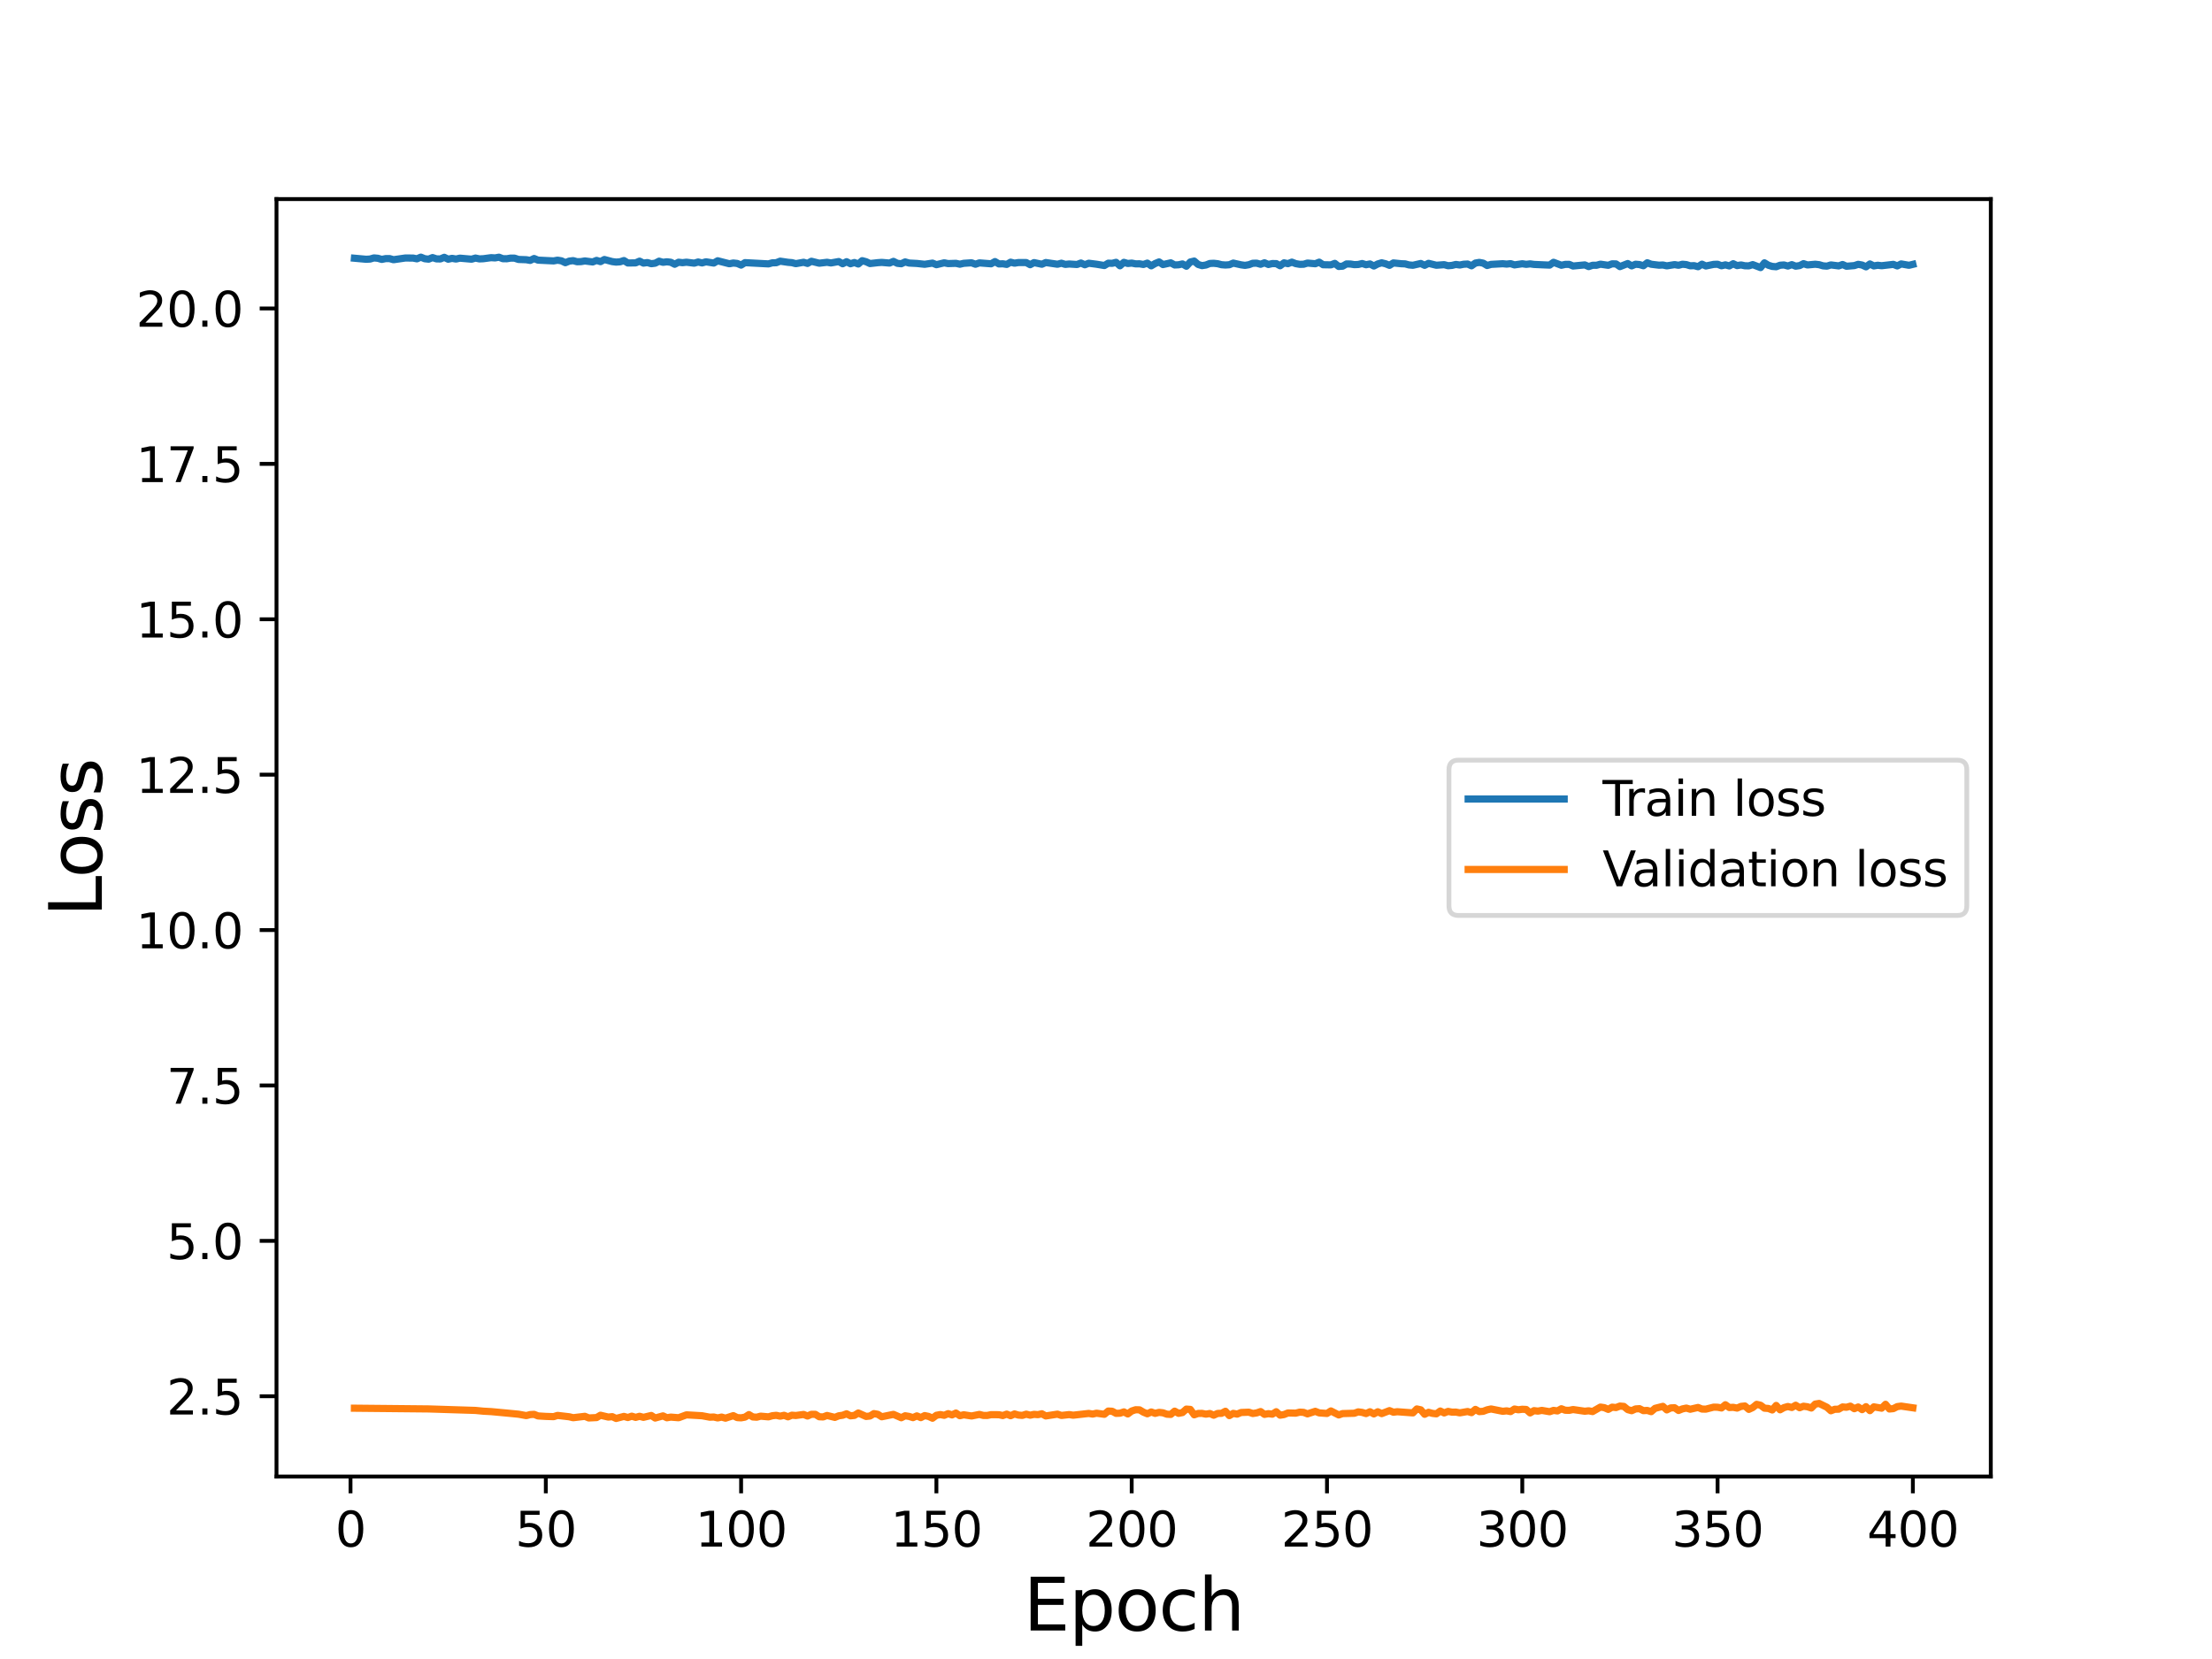 <?xml version="1.0" encoding="utf-8" standalone="no"?>
<!DOCTYPE svg PUBLIC "-//W3C//DTD SVG 1.1//EN"
  "http://www.w3.org/Graphics/SVG/1.1/DTD/svg11.dtd">
<svg height="345.6pt" version="1.1" viewBox="0 0 460.8 345.6" width="460.8pt" xmlns="http://www.w3.org/2000/svg" xmlns:xlink="http://www.w3.org/1999/xlink">
 <defs>
  <style type="text/css">*{stroke-linecap:butt;stroke-linejoin:round;}</style>
 </defs>
 <g id="figure_1">
  <g id="patch_1">
   <path d="M 0 345.6 
L 460.8 345.6 
L 460.8 0 
L 0 0 
z
" style="fill:#ffffff;"/>
  </g>
  <g id="axes_1">
   <g id="patch_2">
    <path d="M 57.6 307.584 
L 414.72 307.584 
L 414.72 41.472 
L 57.6 41.472 
z
" style="fill:#ffffff;"/>
   </g>
   <g id="matplotlib.axis_1">
    <g id="xtick_1">
     <g id="line2d_1">
      <defs>
       <path d="M 0 0 
L 0 3.5 
" id="m71f7352a77" style="stroke:#000000;stroke-width:0.8;"/>
      </defs>
      <g>
       <use style="stroke:#000000;stroke-width:0.8;" x="73.019" xlink:href="#m71f7352a77" y="307.584"/>
      </g>
     </g>
     <g id="text_1">
      <!-- 0 -->
      <g transform="translate(69.838 322.182)scale(0.1 -0.1)">
       <defs>
        <path d="M 2034 4250 
Q 1547 4250 1301 3770 
Q 1056 3291 1056 2328 
Q 1056 1369 1301 889 
Q 1547 409 2034 409 
Q 2525 409 2770 889 
Q 3016 1369 3016 2328 
Q 3016 3291 2770 3770 
Q 2525 4250 2034 4250 
z
M 2034 4750 
Q 2819 4750 3233 4129 
Q 3647 3509 3647 2328 
Q 3647 1150 3233 529 
Q 2819 -91 2034 -91 
Q 1250 -91 836 529 
Q 422 1150 422 2328 
Q 422 3509 836 4129 
Q 1250 4750 2034 4750 
z
" id="DejaVuSans-30" transform="scale(0.016)"/>
       </defs>
       <use xlink:href="#DejaVuSans-30"/>
      </g>
     </g>
    </g>
    <g id="xtick_2">
     <g id="line2d_2">
      <g>
       <use style="stroke:#000000;stroke-width:0.8;" x="113.703" xlink:href="#m71f7352a77" y="307.584"/>
      </g>
     </g>
     <g id="text_2">
      <!-- 50 -->
      <g transform="translate(107.34 322.182)scale(0.1 -0.1)">
       <defs>
        <path d="M 691 4666 
L 3169 4666 
L 3169 4134 
L 1269 4134 
L 1269 2991 
Q 1406 3038 1543 3061 
Q 1681 3084 1819 3084 
Q 2600 3084 3056 2656 
Q 3513 2228 3513 1497 
Q 3513 744 3044 326 
Q 2575 -91 1722 -91 
Q 1428 -91 1123 -41 
Q 819 9 494 109 
L 494 744 
Q 775 591 1075 516 
Q 1375 441 1709 441 
Q 2250 441 2565 725 
Q 2881 1009 2881 1497 
Q 2881 1984 2565 2268 
Q 2250 2553 1709 2553 
Q 1456 2553 1204 2497 
Q 953 2441 691 2322 
L 691 4666 
z
" id="DejaVuSans-35" transform="scale(0.016)"/>
       </defs>
       <use xlink:href="#DejaVuSans-35"/>
       <use x="63.623" xlink:href="#DejaVuSans-30"/>
      </g>
     </g>
    </g>
    <g id="xtick_3">
     <g id="line2d_3">
      <g>
       <use style="stroke:#000000;stroke-width:0.8;" x="154.386" xlink:href="#m71f7352a77" y="307.584"/>
      </g>
     </g>
     <g id="text_3">
      <!-- 100 -->
      <g transform="translate(144.842 322.182)scale(0.1 -0.1)">
       <defs>
        <path d="M 794 531 
L 1825 531 
L 1825 4091 
L 703 3866 
L 703 4441 
L 1819 4666 
L 2450 4666 
L 2450 531 
L 3481 531 
L 3481 0 
L 794 0 
L 794 531 
z
" id="DejaVuSans-31" transform="scale(0.016)"/>
       </defs>
       <use xlink:href="#DejaVuSans-31"/>
       <use x="63.623" xlink:href="#DejaVuSans-30"/>
       <use x="127.246" xlink:href="#DejaVuSans-30"/>
      </g>
     </g>
    </g>
    <g id="xtick_4">
     <g id="line2d_4">
      <g>
       <use style="stroke:#000000;stroke-width:0.8;" x="195.07" xlink:href="#m71f7352a77" y="307.584"/>
      </g>
     </g>
     <g id="text_4">
      <!-- 150 -->
      <g transform="translate(185.526 322.182)scale(0.1 -0.1)">
       <use xlink:href="#DejaVuSans-31"/>
       <use x="63.623" xlink:href="#DejaVuSans-35"/>
       <use x="127.246" xlink:href="#DejaVuSans-30"/>
      </g>
     </g>
    </g>
    <g id="xtick_5">
     <g id="line2d_5">
      <g>
       <use style="stroke:#000000;stroke-width:0.8;" x="235.753" xlink:href="#m71f7352a77" y="307.584"/>
      </g>
     </g>
     <g id="text_5">
      <!-- 200 -->
      <g transform="translate(226.209 322.182)scale(0.1 -0.1)">
       <defs>
        <path d="M 1228 531 
L 3431 531 
L 3431 0 
L 469 0 
L 469 531 
Q 828 903 1448 1529 
Q 2069 2156 2228 2338 
Q 2531 2678 2651 2914 
Q 2772 3150 2772 3378 
Q 2772 3750 2511 3984 
Q 2250 4219 1831 4219 
Q 1534 4219 1204 4116 
Q 875 4013 500 3803 
L 500 4441 
Q 881 4594 1212 4672 
Q 1544 4750 1819 4750 
Q 2544 4750 2975 4387 
Q 3406 4025 3406 3419 
Q 3406 3131 3298 2873 
Q 3191 2616 2906 2266 
Q 2828 2175 2409 1742 
Q 1991 1309 1228 531 
z
" id="DejaVuSans-32" transform="scale(0.016)"/>
       </defs>
       <use xlink:href="#DejaVuSans-32"/>
       <use x="63.623" xlink:href="#DejaVuSans-30"/>
       <use x="127.246" xlink:href="#DejaVuSans-30"/>
      </g>
     </g>
    </g>
    <g id="xtick_6">
     <g id="line2d_6">
      <g>
       <use style="stroke:#000000;stroke-width:0.8;" x="276.437" xlink:href="#m71f7352a77" y="307.584"/>
      </g>
     </g>
     <g id="text_6">
      <!-- 250 -->
      <g transform="translate(266.893 322.182)scale(0.1 -0.1)">
       <use xlink:href="#DejaVuSans-32"/>
       <use x="63.623" xlink:href="#DejaVuSans-35"/>
       <use x="127.246" xlink:href="#DejaVuSans-30"/>
      </g>
     </g>
    </g>
    <g id="xtick_7">
     <g id="line2d_7">
      <g>
       <use style="stroke:#000000;stroke-width:0.8;" x="317.12" xlink:href="#m71f7352a77" y="307.584"/>
      </g>
     </g>
     <g id="text_7">
      <!-- 300 -->
      <g transform="translate(307.576 322.182)scale(0.1 -0.1)">
       <defs>
        <path d="M 2597 2516 
Q 3050 2419 3304 2112 
Q 3559 1806 3559 1356 
Q 3559 666 3084 287 
Q 2609 -91 1734 -91 
Q 1441 -91 1130 -33 
Q 819 25 488 141 
L 488 750 
Q 750 597 1062 519 
Q 1375 441 1716 441 
Q 2309 441 2620 675 
Q 2931 909 2931 1356 
Q 2931 1769 2642 2001 
Q 2353 2234 1838 2234 
L 1294 2234 
L 1294 2753 
L 1863 2753 
Q 2328 2753 2575 2939 
Q 2822 3125 2822 3475 
Q 2822 3834 2567 4026 
Q 2313 4219 1838 4219 
Q 1578 4219 1281 4162 
Q 984 4106 628 3988 
L 628 4550 
Q 988 4650 1302 4700 
Q 1616 4750 1894 4750 
Q 2613 4750 3031 4423 
Q 3450 4097 3450 3541 
Q 3450 3153 3228 2886 
Q 3006 2619 2597 2516 
z
" id="DejaVuSans-33" transform="scale(0.016)"/>
       </defs>
       <use xlink:href="#DejaVuSans-33"/>
       <use x="63.623" xlink:href="#DejaVuSans-30"/>
       <use x="127.246" xlink:href="#DejaVuSans-30"/>
      </g>
     </g>
    </g>
    <g id="xtick_8">
     <g id="line2d_8">
      <g>
       <use style="stroke:#000000;stroke-width:0.8;" x="357.804" xlink:href="#m71f7352a77" y="307.584"/>
      </g>
     </g>
     <g id="text_8">
      <!-- 350 -->
      <g transform="translate(348.26 322.182)scale(0.1 -0.1)">
       <use xlink:href="#DejaVuSans-33"/>
       <use x="63.623" xlink:href="#DejaVuSans-35"/>
       <use x="127.246" xlink:href="#DejaVuSans-30"/>
      </g>
     </g>
    </g>
    <g id="xtick_9">
     <g id="line2d_9">
      <g>
       <use style="stroke:#000000;stroke-width:0.8;" x="398.487" xlink:href="#m71f7352a77" y="307.584"/>
      </g>
     </g>
     <g id="text_9">
      <!-- 400 -->
      <g transform="translate(388.944 322.182)scale(0.1 -0.1)">
       <defs>
        <path d="M 2419 4116 
L 825 1625 
L 2419 1625 
L 2419 4116 
z
M 2253 4666 
L 3047 4666 
L 3047 1625 
L 3713 1625 
L 3713 1100 
L 3047 1100 
L 3047 0 
L 2419 0 
L 2419 1100 
L 313 1100 
L 313 1709 
L 2253 4666 
z
" id="DejaVuSans-34" transform="scale(0.016)"/>
       </defs>
       <use xlink:href="#DejaVuSans-34"/>
       <use x="63.623" xlink:href="#DejaVuSans-30"/>
       <use x="127.246" xlink:href="#DejaVuSans-30"/>
      </g>
     </g>
    </g>
    <g id="text_10">
     <!-- Epoch -->
     <g transform="translate(213.194 339.66)scale(0.15 -0.15)">
      <defs>
       <path d="M 628 4666 
L 3578 4666 
L 3578 4134 
L 1259 4134 
L 1259 2753 
L 3481 2753 
L 3481 2222 
L 1259 2222 
L 1259 531 
L 3634 531 
L 3634 0 
L 628 0 
L 628 4666 
z
" id="DejaVuSans-45" transform="scale(0.016)"/>
       <path d="M 1159 525 
L 1159 -1331 
L 581 -1331 
L 581 3500 
L 1159 3500 
L 1159 2969 
Q 1341 3281 1617 3432 
Q 1894 3584 2278 3584 
Q 2916 3584 3314 3078 
Q 3713 2572 3713 1747 
Q 3713 922 3314 415 
Q 2916 -91 2278 -91 
Q 1894 -91 1617 61 
Q 1341 213 1159 525 
z
M 3116 1747 
Q 3116 2381 2855 2742 
Q 2594 3103 2138 3103 
Q 1681 3103 1420 2742 
Q 1159 2381 1159 1747 
Q 1159 1113 1420 752 
Q 1681 391 2138 391 
Q 2594 391 2855 752 
Q 3116 1113 3116 1747 
z
" id="DejaVuSans-70" transform="scale(0.016)"/>
       <path d="M 1959 3097 
Q 1497 3097 1228 2736 
Q 959 2375 959 1747 
Q 959 1119 1226 758 
Q 1494 397 1959 397 
Q 2419 397 2687 759 
Q 2956 1122 2956 1747 
Q 2956 2369 2687 2733 
Q 2419 3097 1959 3097 
z
M 1959 3584 
Q 2709 3584 3137 3096 
Q 3566 2609 3566 1747 
Q 3566 888 3137 398 
Q 2709 -91 1959 -91 
Q 1206 -91 779 398 
Q 353 888 353 1747 
Q 353 2609 779 3096 
Q 1206 3584 1959 3584 
z
" id="DejaVuSans-6f" transform="scale(0.016)"/>
       <path d="M 3122 3366 
L 3122 2828 
Q 2878 2963 2633 3030 
Q 2388 3097 2138 3097 
Q 1578 3097 1268 2742 
Q 959 2388 959 1747 
Q 959 1106 1268 751 
Q 1578 397 2138 397 
Q 2388 397 2633 464 
Q 2878 531 3122 666 
L 3122 134 
Q 2881 22 2623 -34 
Q 2366 -91 2075 -91 
Q 1284 -91 818 406 
Q 353 903 353 1747 
Q 353 2603 823 3093 
Q 1294 3584 2113 3584 
Q 2378 3584 2631 3529 
Q 2884 3475 3122 3366 
z
" id="DejaVuSans-63" transform="scale(0.016)"/>
       <path d="M 3513 2113 
L 3513 0 
L 2938 0 
L 2938 2094 
Q 2938 2591 2744 2837 
Q 2550 3084 2163 3084 
Q 1697 3084 1428 2787 
Q 1159 2491 1159 1978 
L 1159 0 
L 581 0 
L 581 4863 
L 1159 4863 
L 1159 2956 
Q 1366 3272 1645 3428 
Q 1925 3584 2291 3584 
Q 2894 3584 3203 3211 
Q 3513 2838 3513 2113 
z
" id="DejaVuSans-68" transform="scale(0.016)"/>
      </defs>
      <use xlink:href="#DejaVuSans-45"/>
      <use x="63.184" xlink:href="#DejaVuSans-70"/>
      <use x="126.66" xlink:href="#DejaVuSans-6f"/>
      <use x="187.842" xlink:href="#DejaVuSans-63"/>
      <use x="242.822" xlink:href="#DejaVuSans-68"/>
     </g>
    </g>
   </g>
   <g id="matplotlib.axis_2">
    <g id="ytick_1">
     <g id="line2d_10">
      <defs>
       <path d="M 0 0 
L -3.5 0 
" id="m725fec80ba" style="stroke:#000000;stroke-width:0.8;"/>
      </defs>
      <g>
       <use style="stroke:#000000;stroke-width:0.8;" x="57.6" xlink:href="#m725fec80ba" y="290.868"/>
      </g>
     </g>
     <g id="text_11">
      <!-- 2.5 -->
      <g transform="translate(34.697 294.667)scale(0.1 -0.1)">
       <defs>
        <path d="M 684 794 
L 1344 794 
L 1344 0 
L 684 0 
L 684 794 
z
" id="DejaVuSans-2e" transform="scale(0.016)"/>
       </defs>
       <use xlink:href="#DejaVuSans-32"/>
       <use x="63.623" xlink:href="#DejaVuSans-2e"/>
       <use x="95.41" xlink:href="#DejaVuSans-35"/>
      </g>
     </g>
    </g>
    <g id="ytick_2">
     <g id="line2d_11">
      <g>
       <use style="stroke:#000000;stroke-width:0.8;" x="57.6" xlink:href="#m725fec80ba" y="258.496"/>
      </g>
     </g>
     <g id="text_12">
      <!-- 5.0 -->
      <g transform="translate(34.697 262.295)scale(0.1 -0.1)">
       <use xlink:href="#DejaVuSans-35"/>
       <use x="63.623" xlink:href="#DejaVuSans-2e"/>
       <use x="95.41" xlink:href="#DejaVuSans-30"/>
      </g>
     </g>
    </g>
    <g id="ytick_3">
     <g id="line2d_12">
      <g>
       <use style="stroke:#000000;stroke-width:0.8;" x="57.6" xlink:href="#m725fec80ba" y="226.123"/>
      </g>
     </g>
     <g id="text_13">
      <!-- 7.5 -->
      <g transform="translate(34.697 229.922)scale(0.1 -0.1)">
       <defs>
        <path d="M 525 4666 
L 3525 4666 
L 3525 4397 
L 1831 0 
L 1172 0 
L 2766 4134 
L 525 4134 
L 525 4666 
z
" id="DejaVuSans-37" transform="scale(0.016)"/>
       </defs>
       <use xlink:href="#DejaVuSans-37"/>
       <use x="63.623" xlink:href="#DejaVuSans-2e"/>
       <use x="95.41" xlink:href="#DejaVuSans-35"/>
      </g>
     </g>
    </g>
    <g id="ytick_4">
     <g id="line2d_13">
      <g>
       <use style="stroke:#000000;stroke-width:0.8;" x="57.6" xlink:href="#m725fec80ba" y="193.751"/>
      </g>
     </g>
     <g id="text_14">
      <!-- 10.0 -->
      <g transform="translate(28.334 197.55)scale(0.1 -0.1)">
       <use xlink:href="#DejaVuSans-31"/>
       <use x="63.623" xlink:href="#DejaVuSans-30"/>
       <use x="127.246" xlink:href="#DejaVuSans-2e"/>
       <use x="159.033" xlink:href="#DejaVuSans-30"/>
      </g>
     </g>
    </g>
    <g id="ytick_5">
     <g id="line2d_14">
      <g>
       <use style="stroke:#000000;stroke-width:0.8;" x="57.6" xlink:href="#m725fec80ba" y="161.378"/>
      </g>
     </g>
     <g id="text_15">
      <!-- 12.5 -->
      <g transform="translate(28.334 165.177)scale(0.1 -0.1)">
       <use xlink:href="#DejaVuSans-31"/>
       <use x="63.623" xlink:href="#DejaVuSans-32"/>
       <use x="127.246" xlink:href="#DejaVuSans-2e"/>
       <use x="159.033" xlink:href="#DejaVuSans-35"/>
      </g>
     </g>
    </g>
    <g id="ytick_6">
     <g id="line2d_15">
      <g>
       <use style="stroke:#000000;stroke-width:0.8;" x="57.6" xlink:href="#m725fec80ba" y="129.006"/>
      </g>
     </g>
     <g id="text_16">
      <!-- 15.0 -->
      <g transform="translate(28.334 132.805)scale(0.1 -0.1)">
       <use xlink:href="#DejaVuSans-31"/>
       <use x="63.623" xlink:href="#DejaVuSans-35"/>
       <use x="127.246" xlink:href="#DejaVuSans-2e"/>
       <use x="159.033" xlink:href="#DejaVuSans-30"/>
      </g>
     </g>
    </g>
    <g id="ytick_7">
     <g id="line2d_16">
      <g>
       <use style="stroke:#000000;stroke-width:0.8;" x="57.6" xlink:href="#m725fec80ba" y="96.633"/>
      </g>
     </g>
     <g id="text_17">
      <!-- 17.5 -->
      <g transform="translate(28.334 100.432)scale(0.1 -0.1)">
       <use xlink:href="#DejaVuSans-31"/>
       <use x="63.623" xlink:href="#DejaVuSans-37"/>
       <use x="127.246" xlink:href="#DejaVuSans-2e"/>
       <use x="159.033" xlink:href="#DejaVuSans-35"/>
      </g>
     </g>
    </g>
    <g id="ytick_8">
     <g id="line2d_17">
      <g>
       <use style="stroke:#000000;stroke-width:0.8;" x="57.6" xlink:href="#m725fec80ba" y="64.261"/>
      </g>
     </g>
     <g id="text_18">
      <!-- 20.0 -->
      <g transform="translate(28.334 68.06)scale(0.1 -0.1)">
       <use xlink:href="#DejaVuSans-32"/>
       <use x="63.623" xlink:href="#DejaVuSans-30"/>
       <use x="127.246" xlink:href="#DejaVuSans-2e"/>
       <use x="159.033" xlink:href="#DejaVuSans-30"/>
      </g>
     </g>
    </g>
    <g id="text_19">
     <!-- Loss -->
     <g transform="translate(21.215 190.979)rotate(-90)scale(0.15 -0.15)">
      <defs>
       <path d="M 628 4666 
L 1259 4666 
L 1259 531 
L 3531 531 
L 3531 0 
L 628 0 
L 628 4666 
z
" id="DejaVuSans-4c" transform="scale(0.016)"/>
       <path d="M 2834 3397 
L 2834 2853 
Q 2591 2978 2328 3040 
Q 2066 3103 1784 3103 
Q 1356 3103 1142 2972 
Q 928 2841 928 2578 
Q 928 2378 1081 2264 
Q 1234 2150 1697 2047 
L 1894 2003 
Q 2506 1872 2764 1633 
Q 3022 1394 3022 966 
Q 3022 478 2636 193 
Q 2250 -91 1575 -91 
Q 1294 -91 989 -36 
Q 684 19 347 128 
L 347 722 
Q 666 556 975 473 
Q 1284 391 1588 391 
Q 1994 391 2212 530 
Q 2431 669 2431 922 
Q 2431 1156 2273 1281 
Q 2116 1406 1581 1522 
L 1381 1569 
Q 847 1681 609 1914 
Q 372 2147 372 2553 
Q 372 3047 722 3315 
Q 1072 3584 1716 3584 
Q 2034 3584 2315 3537 
Q 2597 3491 2834 3397 
z
" id="DejaVuSans-73" transform="scale(0.016)"/>
      </defs>
      <use xlink:href="#DejaVuSans-4c"/>
      <use x="53.963" xlink:href="#DejaVuSans-6f"/>
      <use x="115.145" xlink:href="#DejaVuSans-73"/>
      <use x="167.244" xlink:href="#DejaVuSans-73"/>
     </g>
    </g>
   </g>
   <g id="line2d_18">
    <path clip-path="url(#p34ca0d8e4e)" d="M 73.833 53.791 
L 76.274 54.011 
L 77.087 53.965 
L 77.901 53.727 
L 78.715 53.804 
L 79.528 54.039 
L 80.342 53.872 
L 81.156 53.867 
L 81.969 54.103 
L 84.41 53.75 
L 86.038 53.757 
L 86.851 53.917 
L 87.665 53.568 
L 88.479 53.898 
L 89.292 53.986 
L 90.106 53.657 
L 90.92 53.926 
L 91.733 53.945 
L 92.547 53.602 
L 93.361 53.997 
L 94.174 53.819 
L 94.988 53.962 
L 95.802 53.782 
L 98.243 53.993 
L 99.057 53.759 
L 99.87 53.932 
L 100.684 53.897 
L 102.311 53.677 
L 103.125 53.729 
L 103.939 53.578 
L 104.752 53.892 
L 105.566 53.902 
L 106.38 53.768 
L 107.193 53.779 
L 108.007 54.047 
L 109.634 54.103 
L 110.448 54.246 
L 111.262 53.852 
L 112.075 54.191 
L 115.33 54.35 
L 116.144 54.201 
L 116.957 54.333 
L 117.771 54.726 
L 118.585 54.395 
L 119.398 54.294 
L 120.212 54.523 
L 121.026 54.5 
L 121.839 54.36 
L 123.467 54.569 
L 124.28 54.246 
L 125.094 54.501 
L 125.908 54.062 
L 127.535 54.497 
L 128.349 54.598 
L 129.162 54.541 
L 129.976 54.279 
L 130.79 54.784 
L 132.417 54.763 
L 133.231 54.404 
L 134.044 54.809 
L 134.858 54.696 
L 135.672 54.934 
L 136.485 54.828 
L 137.299 54.41 
L 138.113 54.645 
L 138.926 54.536 
L 139.74 54.636 
L 140.554 55.048 
L 141.367 54.626 
L 142.181 54.723 
L 142.995 54.623 
L 144.622 54.824 
L 145.436 54.58 
L 146.249 54.772 
L 147.063 54.541 
L 148.69 54.798 
L 149.504 54.326 
L 151.945 54.947 
L 152.759 54.79 
L 153.572 54.879 
L 154.386 55.222 
L 155.2 54.714 
L 160.082 54.974 
L 160.895 54.75 
L 161.709 54.731 
L 162.523 54.407 
L 164.15 54.646 
L 164.964 54.713 
L 165.777 54.926 
L 167.405 54.639 
L 168.219 54.876 
L 169.032 54.428 
L 170.66 54.83 
L 172.287 54.64 
L 173.101 54.776 
L 174.728 54.483 
L 175.542 54.945 
L 176.355 54.521 
L 177.169 54.944 
L 177.983 54.689 
L 178.796 54.996 
L 179.61 54.305 
L 180.424 54.524 
L 181.237 54.902 
L 182.865 54.719 
L 183.678 54.662 
L 185.306 54.801 
L 186.119 54.45 
L 186.933 54.854 
L 187.747 54.943 
L 188.56 54.564 
L 189.374 54.797 
L 191.001 54.882 
L 192.629 55.056 
L 194.256 54.81 
L 195.07 55.14 
L 196.697 54.75 
L 197.511 54.912 
L 199.138 54.856 
L 199.952 55.039 
L 200.765 54.853 
L 202.393 54.748 
L 203.206 55.045 
L 204.02 54.764 
L 206.461 54.954 
L 207.275 54.497 
L 208.088 54.979 
L 208.902 54.951 
L 209.716 55.082 
L 210.529 54.622 
L 211.343 54.823 
L 212.157 54.694 
L 213.784 54.697 
L 214.598 55.142 
L 215.411 54.706 
L 217.039 55.047 
L 217.852 54.691 
L 220.293 55.048 
L 221.107 54.831 
L 221.921 55.08 
L 222.734 54.994 
L 224.362 55.101 
L 225.175 54.792 
L 225.989 55.157 
L 226.803 54.836 
L 228.43 55.044 
L 230.057 55.315 
L 230.871 54.829 
L 231.685 54.856 
L 232.498 54.647 
L 233.312 55.369 
L 234.126 54.651 
L 234.939 54.893 
L 235.753 54.808 
L 236.567 54.964 
L 237.381 54.956 
L 238.194 55.095 
L 239.008 54.813 
L 239.822 55.377 
L 240.635 54.9 
L 241.449 54.563 
L 242.263 55.113 
L 243.89 54.755 
L 244.704 55.196 
L 245.517 55.16 
L 246.331 54.98 
L 247.145 55.459 
L 247.958 54.578 
L 248.772 54.387 
L 249.586 55.091 
L 250.399 55.335 
L 251.213 55.209 
L 252.027 54.889 
L 252.84 54.848 
L 253.654 54.936 
L 254.468 55.145 
L 255.281 55.206 
L 256.095 55.151 
L 256.909 54.805 
L 258.536 55.167 
L 259.35 55.282 
L 260.163 55.147 
L 260.977 54.842 
L 261.791 54.826 
L 262.604 55.055 
L 263.418 54.744 
L 264.232 55.097 
L 265.045 54.907 
L 265.859 54.913 
L 266.673 55.362 
L 267.486 54.756 
L 268.3 54.929 
L 269.114 54.608 
L 269.927 54.92 
L 270.741 55.061 
L 271.555 55.052 
L 272.368 54.803 
L 273.996 54.943 
L 274.809 54.616 
L 275.623 55.148 
L 277.25 55.177 
L 278.064 54.867 
L 278.878 55.508 
L 279.691 55.449 
L 280.505 54.986 
L 281.319 55 
L 282.132 55.13 
L 282.946 55.098 
L 283.76 54.897 
L 284.573 55.149 
L 285.387 54.984 
L 286.201 55.416 
L 287.014 54.988 
L 287.828 54.747 
L 288.642 54.949 
L 289.455 55.276 
L 290.269 54.774 
L 291.896 54.94 
L 292.71 54.97 
L 293.524 55.19 
L 294.337 55.262 
L 295.965 54.889 
L 296.778 55.271 
L 297.592 54.858 
L 299.219 55.256 
L 300.847 55.135 
L 301.66 55.358 
L 302.474 55.289 
L 303.288 55.088 
L 304.101 55.209 
L 304.915 55.045 
L 305.729 55.004 
L 306.543 55.37 
L 307.356 54.799 
L 308.17 54.664 
L 308.984 54.821 
L 309.797 55.308 
L 310.611 55.076 
L 313.052 54.939 
L 313.866 55.017 
L 314.679 54.92 
L 315.493 55.184 
L 317.12 54.946 
L 317.934 55.069 
L 318.748 54.969 
L 319.561 55.085 
L 322.002 55.194 
L 322.816 55.226 
L 323.63 54.643 
L 325.257 55.257 
L 326.071 55.081 
L 326.884 55.068 
L 327.698 55.418 
L 330.139 55.184 
L 330.953 55.533 
L 331.766 55.262 
L 332.58 55.265 
L 333.394 55.034 
L 335.021 55.269 
L 335.835 54.96 
L 336.648 54.979 
L 337.462 55.541 
L 339.089 54.903 
L 339.903 55.386 
L 340.717 55.046 
L 341.53 55.116 
L 342.344 55.359 
L 343.158 54.742 
L 343.971 55.048 
L 345.599 55.245 
L 346.412 55.203 
L 347.226 55.383 
L 348.853 55.124 
L 349.667 55.264 
L 350.481 55.046 
L 351.294 55.122 
L 352.108 55.373 
L 352.922 55.339 
L 353.735 55.56 
L 354.549 55.034 
L 355.363 55.41 
L 356.99 55.077 
L 357.804 55.046 
L 358.617 55.363 
L 359.431 55.175 
L 360.245 55.4 
L 361.058 54.937 
L 361.872 55.331 
L 362.686 55.193 
L 363.499 55.367 
L 364.313 55.383 
L 365.127 55.125 
L 366.754 55.744 
L 367.568 54.756 
L 368.381 55.255 
L 369.195 55.501 
L 370.009 55.566 
L 370.822 55.255 
L 371.636 55.195 
L 372.45 55.422 
L 373.263 55.13 
L 374.077 55.451 
L 374.891 55.33 
L 375.704 54.926 
L 376.518 55.196 
L 378.146 55.046 
L 378.959 55.139 
L 379.773 55.38 
L 380.587 55.443 
L 381.4 55.187 
L 383.028 55.393 
L 383.841 55.102 
L 384.655 55.465 
L 386.282 55.33 
L 387.096 55.065 
L 387.91 55.21 
L 388.723 55.585 
L 389.537 54.989 
L 390.351 55.395 
L 391.164 55.257 
L 391.978 55.354 
L 394.419 55.073 
L 395.233 55.394 
L 396.046 54.982 
L 397.674 55.267 
L 398.487 55.069 
L 398.487 55.069 
" style="fill:none;stroke:#1f77b4;stroke-linecap:square;stroke-width:1.5;"/>
   </g>
   <g id="line2d_19">
    <path clip-path="url(#p34ca0d8e4e)" d="M 73.833 293.354 
L 89.292 293.506 
L 99.057 293.816 
L 100.684 293.975 
L 102.311 294.063 
L 105.566 294.366 
L 108.007 294.603 
L 109.634 294.898 
L 110.448 294.685 
L 111.262 294.635 
L 112.075 294.963 
L 113.703 295.063 
L 115.33 295.115 
L 116.144 294.856 
L 118.585 295.14 
L 119.398 295.335 
L 121.839 295.045 
L 122.653 295.386 
L 124.28 295.306 
L 125.094 294.819 
L 126.721 295.203 
L 127.535 295.114 
L 128.349 295.488 
L 129.976 295.065 
L 130.79 295.297 
L 131.603 295.016 
L 132.417 295.268 
L 133.231 295.04 
L 134.044 295.258 
L 135.672 294.869 
L 136.485 295.402 
L 138.113 294.952 
L 138.926 295.343 
L 139.74 295.209 
L 141.367 295.342 
L 142.995 294.739 
L 146.249 294.926 
L 147.877 295.229 
L 148.69 295.191 
L 149.504 295.38 
L 150.318 295.203 
L 151.131 295.431 
L 152.759 294.906 
L 153.572 295.312 
L 154.386 295.362 
L 155.2 295.212 
L 156.013 294.686 
L 156.827 295.178 
L 157.641 295.23 
L 158.454 295.011 
L 160.082 295.157 
L 160.895 294.922 
L 161.709 294.838 
L 162.523 295.018 
L 163.336 294.834 
L 164.15 295.149 
L 164.964 294.81 
L 165.777 294.876 
L 167.405 294.656 
L 168.219 294.982 
L 169.032 294.624 
L 169.846 294.63 
L 170.66 295.136 
L 171.473 295.174 
L 172.287 294.867 
L 173.914 295.269 
L 174.728 294.939 
L 175.542 294.824 
L 176.355 294.52 
L 177.169 294.941 
L 177.983 294.855 
L 178.796 294.353 
L 180.424 295.071 
L 181.237 294.981 
L 182.051 294.48 
L 182.865 294.627 
L 183.678 295.14 
L 186.119 294.636 
L 187.747 295.34 
L 188.56 294.93 
L 189.374 295.066 
L 190.188 295.318 
L 191.001 294.954 
L 191.815 295.315 
L 192.629 294.894 
L 193.442 295.065 
L 194.256 295.439 
L 195.07 294.83 
L 195.883 294.68 
L 196.697 294.837 
L 197.511 294.491 
L 198.324 294.75 
L 199.138 294.364 
L 199.952 294.921 
L 200.765 294.725 
L 202.393 294.974 
L 204.02 294.649 
L 204.834 294.856 
L 205.647 294.869 
L 206.461 294.7 
L 208.088 294.712 
L 208.902 294.886 
L 209.716 294.589 
L 210.529 294.921 
L 211.343 294.55 
L 212.157 294.788 
L 212.97 294.853 
L 213.784 294.599 
L 214.598 294.81 
L 215.411 294.637 
L 216.225 294.7 
L 217.039 294.517 
L 217.852 294.965 
L 220.293 294.594 
L 221.107 294.865 
L 222.734 294.683 
L 223.548 294.812 
L 226.803 294.444 
L 227.616 294.578 
L 228.43 294.398 
L 230.057 294.625 
L 230.871 293.948 
L 231.685 293.989 
L 232.498 294.426 
L 233.312 294.397 
L 234.126 294.125 
L 234.939 294.549 
L 235.753 293.942 
L 236.567 293.673 
L 237.381 293.696 
L 238.194 294.182 
L 239.008 294.516 
L 239.822 294.141 
L 240.635 294.43 
L 241.449 294.222 
L 242.263 294.312 
L 243.076 294.6 
L 243.89 294.651 
L 244.704 293.972 
L 245.517 294.423 
L 246.331 294.264 
L 247.145 293.54 
L 247.958 293.604 
L 248.772 294.73 
L 249.586 294.449 
L 250.399 294.433 
L 251.213 294.596 
L 252.027 294.459 
L 252.84 294.811 
L 253.654 294.445 
L 254.468 294.421 
L 255.281 293.993 
L 256.095 294.897 
L 256.909 294.43 
L 257.722 294.588 
L 258.536 294.248 
L 260.163 294.187 
L 260.977 294.457 
L 261.791 294.334 
L 262.604 294.055 
L 263.418 294.64 
L 264.232 294.491 
L 265.045 294.595 
L 265.859 294.09 
L 266.673 294.808 
L 267.486 294.678 
L 268.3 294.345 
L 269.927 294.385 
L 270.741 294.177 
L 271.555 294.22 
L 272.368 294.534 
L 273.996 294.003 
L 274.809 294.329 
L 276.437 294.45 
L 277.25 293.928 
L 278.878 294.755 
L 279.691 294.474 
L 282.132 294.407 
L 282.946 294.118 
L 283.76 294.227 
L 284.573 294.473 
L 285.387 294.094 
L 286.201 294.542 
L 287.014 294.098 
L 287.828 294.48 
L 289.455 293.857 
L 290.269 294.19 
L 291.083 294.088 
L 294.337 294.331 
L 295.151 293.51 
L 295.965 293.687 
L 296.778 294.621 
L 297.592 294.21 
L 298.406 294.431 
L 299.219 294.528 
L 300.033 293.943 
L 300.847 294.338 
L 301.66 294.021 
L 302.474 294.176 
L 303.288 294.167 
L 304.101 294.322 
L 305.729 294.045 
L 306.543 294.278 
L 307.356 293.604 
L 308.17 294.063 
L 308.984 294 
L 309.797 293.691 
L 310.611 293.513 
L 313.052 293.998 
L 313.866 293.905 
L 314.679 294.056 
L 315.493 293.526 
L 316.307 293.683 
L 317.12 293.576 
L 317.934 293.616 
L 318.748 294.333 
L 319.561 293.862 
L 320.375 293.962 
L 321.189 293.81 
L 322.816 294.085 
L 323.63 293.808 
L 324.443 293.921 
L 325.257 293.47 
L 326.071 293.779 
L 326.884 293.802 
L 327.698 293.632 
L 330.139 293.986 
L 330.953 293.894 
L 331.766 294.053 
L 333.394 293.121 
L 334.207 293.243 
L 335.021 293.599 
L 335.835 293.141 
L 336.648 293.219 
L 337.462 292.91 
L 338.276 292.982 
L 339.089 293.649 
L 339.903 293.875 
L 340.717 293.506 
L 341.53 293.451 
L 342.344 293.86 
L 343.158 293.818 
L 343.971 294.072 
L 344.785 293.381 
L 346.412 292.971 
L 347.226 293.705 
L 348.04 293.295 
L 348.853 293.261 
L 349.667 293.826 
L 350.481 293.499 
L 351.294 293.329 
L 352.108 293.572 
L 353.735 293.198 
L 354.549 293.534 
L 355.363 293.548 
L 356.99 293.134 
L 357.804 293.156 
L 358.617 293.308 
L 359.431 292.636 
L 360.245 293.217 
L 361.058 293.17 
L 361.872 293.33 
L 362.686 292.978 
L 363.499 292.894 
L 364.313 293.6 
L 365.127 293.222 
L 365.94 292.553 
L 366.754 292.735 
L 367.568 293.349 
L 368.381 293.407 
L 369.195 293.719 
L 370.009 292.778 
L 370.822 293.685 
L 371.636 293.229 
L 372.45 293.002 
L 373.263 293.207 
L 374.077 292.737 
L 374.891 293.26 
L 375.704 292.944 
L 376.518 293.054 
L 377.332 293.317 
L 378.146 292.495 
L 378.959 292.363 
L 380.587 293.157 
L 381.4 293.887 
L 382.214 293.575 
L 383.028 293.561 
L 383.841 293.095 
L 384.655 293.161 
L 385.469 292.929 
L 386.282 293.458 
L 387.096 293.099 
L 387.91 293.654 
L 388.723 293.038 
L 389.537 293.86 
L 390.351 293.073 
L 391.978 293.35 
L 392.792 292.542 
L 393.605 293.519 
L 394.419 293.44 
L 395.233 293.022 
L 396.046 292.916 
L 398.487 293.272 
L 398.487 293.272 
" style="fill:none;stroke:#ff7f0e;stroke-linecap:square;stroke-width:1.5;"/>
   </g>
   <g id="patch_3">
    <path d="M 57.6 307.584 
L 57.6 41.472 
" style="fill:none;stroke:#000000;stroke-linecap:square;stroke-linejoin:miter;stroke-width:0.8;"/>
   </g>
   <g id="patch_4">
    <path d="M 414.72 307.584 
L 414.72 41.472 
" style="fill:none;stroke:#000000;stroke-linecap:square;stroke-linejoin:miter;stroke-width:0.8;"/>
   </g>
   <g id="patch_5">
    <path d="M 57.6 307.584 
L 414.72 307.584 
" style="fill:none;stroke:#000000;stroke-linecap:square;stroke-linejoin:miter;stroke-width:0.8;"/>
   </g>
   <g id="patch_6">
    <path d="M 57.6 41.472 
L 414.72 41.472 
" style="fill:none;stroke:#000000;stroke-linecap:square;stroke-linejoin:miter;stroke-width:0.8;"/>
   </g>
   <g id="legend_1">
    <g id="patch_7">
     <path d="M 303.845 190.706 
L 407.72 190.706 
Q 409.72 190.706 409.72 188.706 
L 409.72 160.35 
Q 409.72 158.35 407.72 158.35 
L 303.845 158.35 
Q 301.845 158.35 301.845 160.35 
L 301.845 188.706 
Q 301.845 190.706 303.845 190.706 
z
" style="fill:#ffffff;opacity:0.8;stroke:#cccccc;stroke-linejoin:miter;"/>
    </g>
    <g id="line2d_20">
     <path d="M 305.845 166.448 
L 325.845 166.448 
" style="fill:none;stroke:#1f77b4;stroke-linecap:square;stroke-width:1.5;"/>
    </g>
    <g id="line2d_21"/>
    <g id="text_20">
     <!-- Train loss -->
     <g transform="translate(333.845 169.948)scale(0.1 -0.1)">
      <defs>
       <path d="M -19 4666 
L 3928 4666 
L 3928 4134 
L 2272 4134 
L 2272 0 
L 1638 0 
L 1638 4134 
L -19 4134 
L -19 4666 
z
" id="DejaVuSans-54" transform="scale(0.016)"/>
       <path d="M 2631 2963 
Q 2534 3019 2420 3045 
Q 2306 3072 2169 3072 
Q 1681 3072 1420 2755 
Q 1159 2438 1159 1844 
L 1159 0 
L 581 0 
L 581 3500 
L 1159 3500 
L 1159 2956 
Q 1341 3275 1631 3429 
Q 1922 3584 2338 3584 
Q 2397 3584 2469 3576 
Q 2541 3569 2628 3553 
L 2631 2963 
z
" id="DejaVuSans-72" transform="scale(0.016)"/>
       <path d="M 2194 1759 
Q 1497 1759 1228 1600 
Q 959 1441 959 1056 
Q 959 750 1161 570 
Q 1363 391 1709 391 
Q 2188 391 2477 730 
Q 2766 1069 2766 1631 
L 2766 1759 
L 2194 1759 
z
M 3341 1997 
L 3341 0 
L 2766 0 
L 2766 531 
Q 2569 213 2275 61 
Q 1981 -91 1556 -91 
Q 1019 -91 701 211 
Q 384 513 384 1019 
Q 384 1609 779 1909 
Q 1175 2209 1959 2209 
L 2766 2209 
L 2766 2266 
Q 2766 2663 2505 2880 
Q 2244 3097 1772 3097 
Q 1472 3097 1187 3025 
Q 903 2953 641 2809 
L 641 3341 
Q 956 3463 1253 3523 
Q 1550 3584 1831 3584 
Q 2591 3584 2966 3190 
Q 3341 2797 3341 1997 
z
" id="DejaVuSans-61" transform="scale(0.016)"/>
       <path d="M 603 3500 
L 1178 3500 
L 1178 0 
L 603 0 
L 603 3500 
z
M 603 4863 
L 1178 4863 
L 1178 4134 
L 603 4134 
L 603 4863 
z
" id="DejaVuSans-69" transform="scale(0.016)"/>
       <path d="M 3513 2113 
L 3513 0 
L 2938 0 
L 2938 2094 
Q 2938 2591 2744 2837 
Q 2550 3084 2163 3084 
Q 1697 3084 1428 2787 
Q 1159 2491 1159 1978 
L 1159 0 
L 581 0 
L 581 3500 
L 1159 3500 
L 1159 2956 
Q 1366 3272 1645 3428 
Q 1925 3584 2291 3584 
Q 2894 3584 3203 3211 
Q 3513 2838 3513 2113 
z
" id="DejaVuSans-6e" transform="scale(0.016)"/>
       <path id="DejaVuSans-20" transform="scale(0.016)"/>
       <path d="M 603 4863 
L 1178 4863 
L 1178 0 
L 603 0 
L 603 4863 
z
" id="DejaVuSans-6c" transform="scale(0.016)"/>
      </defs>
      <use xlink:href="#DejaVuSans-54"/>
      <use x="46.334" xlink:href="#DejaVuSans-72"/>
      <use x="87.447" xlink:href="#DejaVuSans-61"/>
      <use x="148.727" xlink:href="#DejaVuSans-69"/>
      <use x="176.51" xlink:href="#DejaVuSans-6e"/>
      <use x="239.889" xlink:href="#DejaVuSans-20"/>
      <use x="271.676" xlink:href="#DejaVuSans-6c"/>
      <use x="299.459" xlink:href="#DejaVuSans-6f"/>
      <use x="360.641" xlink:href="#DejaVuSans-73"/>
      <use x="412.74" xlink:href="#DejaVuSans-73"/>
     </g>
    </g>
    <g id="line2d_22">
     <path d="M 305.845 181.126 
L 325.845 181.126 
" style="fill:none;stroke:#ff7f0e;stroke-linecap:square;stroke-width:1.5;"/>
    </g>
    <g id="line2d_23"/>
    <g id="text_21">
     <!-- Validation loss -->
     <g transform="translate(333.845 184.626)scale(0.1 -0.1)">
      <defs>
       <path d="M 1831 0 
L 50 4666 
L 709 4666 
L 2188 738 
L 3669 4666 
L 4325 4666 
L 2547 0 
L 1831 0 
z
" id="DejaVuSans-56" transform="scale(0.016)"/>
       <path d="M 2906 2969 
L 2906 4863 
L 3481 4863 
L 3481 0 
L 2906 0 
L 2906 525 
Q 2725 213 2448 61 
Q 2172 -91 1784 -91 
Q 1150 -91 751 415 
Q 353 922 353 1747 
Q 353 2572 751 3078 
Q 1150 3584 1784 3584 
Q 2172 3584 2448 3432 
Q 2725 3281 2906 2969 
z
M 947 1747 
Q 947 1113 1208 752 
Q 1469 391 1925 391 
Q 2381 391 2643 752 
Q 2906 1113 2906 1747 
Q 2906 2381 2643 2742 
Q 2381 3103 1925 3103 
Q 1469 3103 1208 2742 
Q 947 2381 947 1747 
z
" id="DejaVuSans-64" transform="scale(0.016)"/>
       <path d="M 1172 4494 
L 1172 3500 
L 2356 3500 
L 2356 3053 
L 1172 3053 
L 1172 1153 
Q 1172 725 1289 603 
Q 1406 481 1766 481 
L 2356 481 
L 2356 0 
L 1766 0 
Q 1100 0 847 248 
Q 594 497 594 1153 
L 594 3053 
L 172 3053 
L 172 3500 
L 594 3500 
L 594 4494 
L 1172 4494 
z
" id="DejaVuSans-74" transform="scale(0.016)"/>
      </defs>
      <use xlink:href="#DejaVuSans-56"/>
      <use x="60.658" xlink:href="#DejaVuSans-61"/>
      <use x="121.938" xlink:href="#DejaVuSans-6c"/>
      <use x="149.721" xlink:href="#DejaVuSans-69"/>
      <use x="177.504" xlink:href="#DejaVuSans-64"/>
      <use x="240.98" xlink:href="#DejaVuSans-61"/>
      <use x="302.26" xlink:href="#DejaVuSans-74"/>
      <use x="341.469" xlink:href="#DejaVuSans-69"/>
      <use x="369.252" xlink:href="#DejaVuSans-6f"/>
      <use x="430.434" xlink:href="#DejaVuSans-6e"/>
      <use x="493.812" xlink:href="#DejaVuSans-20"/>
      <use x="525.6" xlink:href="#DejaVuSans-6c"/>
      <use x="553.383" xlink:href="#DejaVuSans-6f"/>
      <use x="614.564" xlink:href="#DejaVuSans-73"/>
      <use x="666.664" xlink:href="#DejaVuSans-73"/>
     </g>
    </g>
   </g>
  </g>
 </g>
 <defs>
  <clipPath id="p34ca0d8e4e">
   <rect height="266.112" width="357.12" x="57.6" y="41.472"/>
  </clipPath>
 </defs>
</svg>
